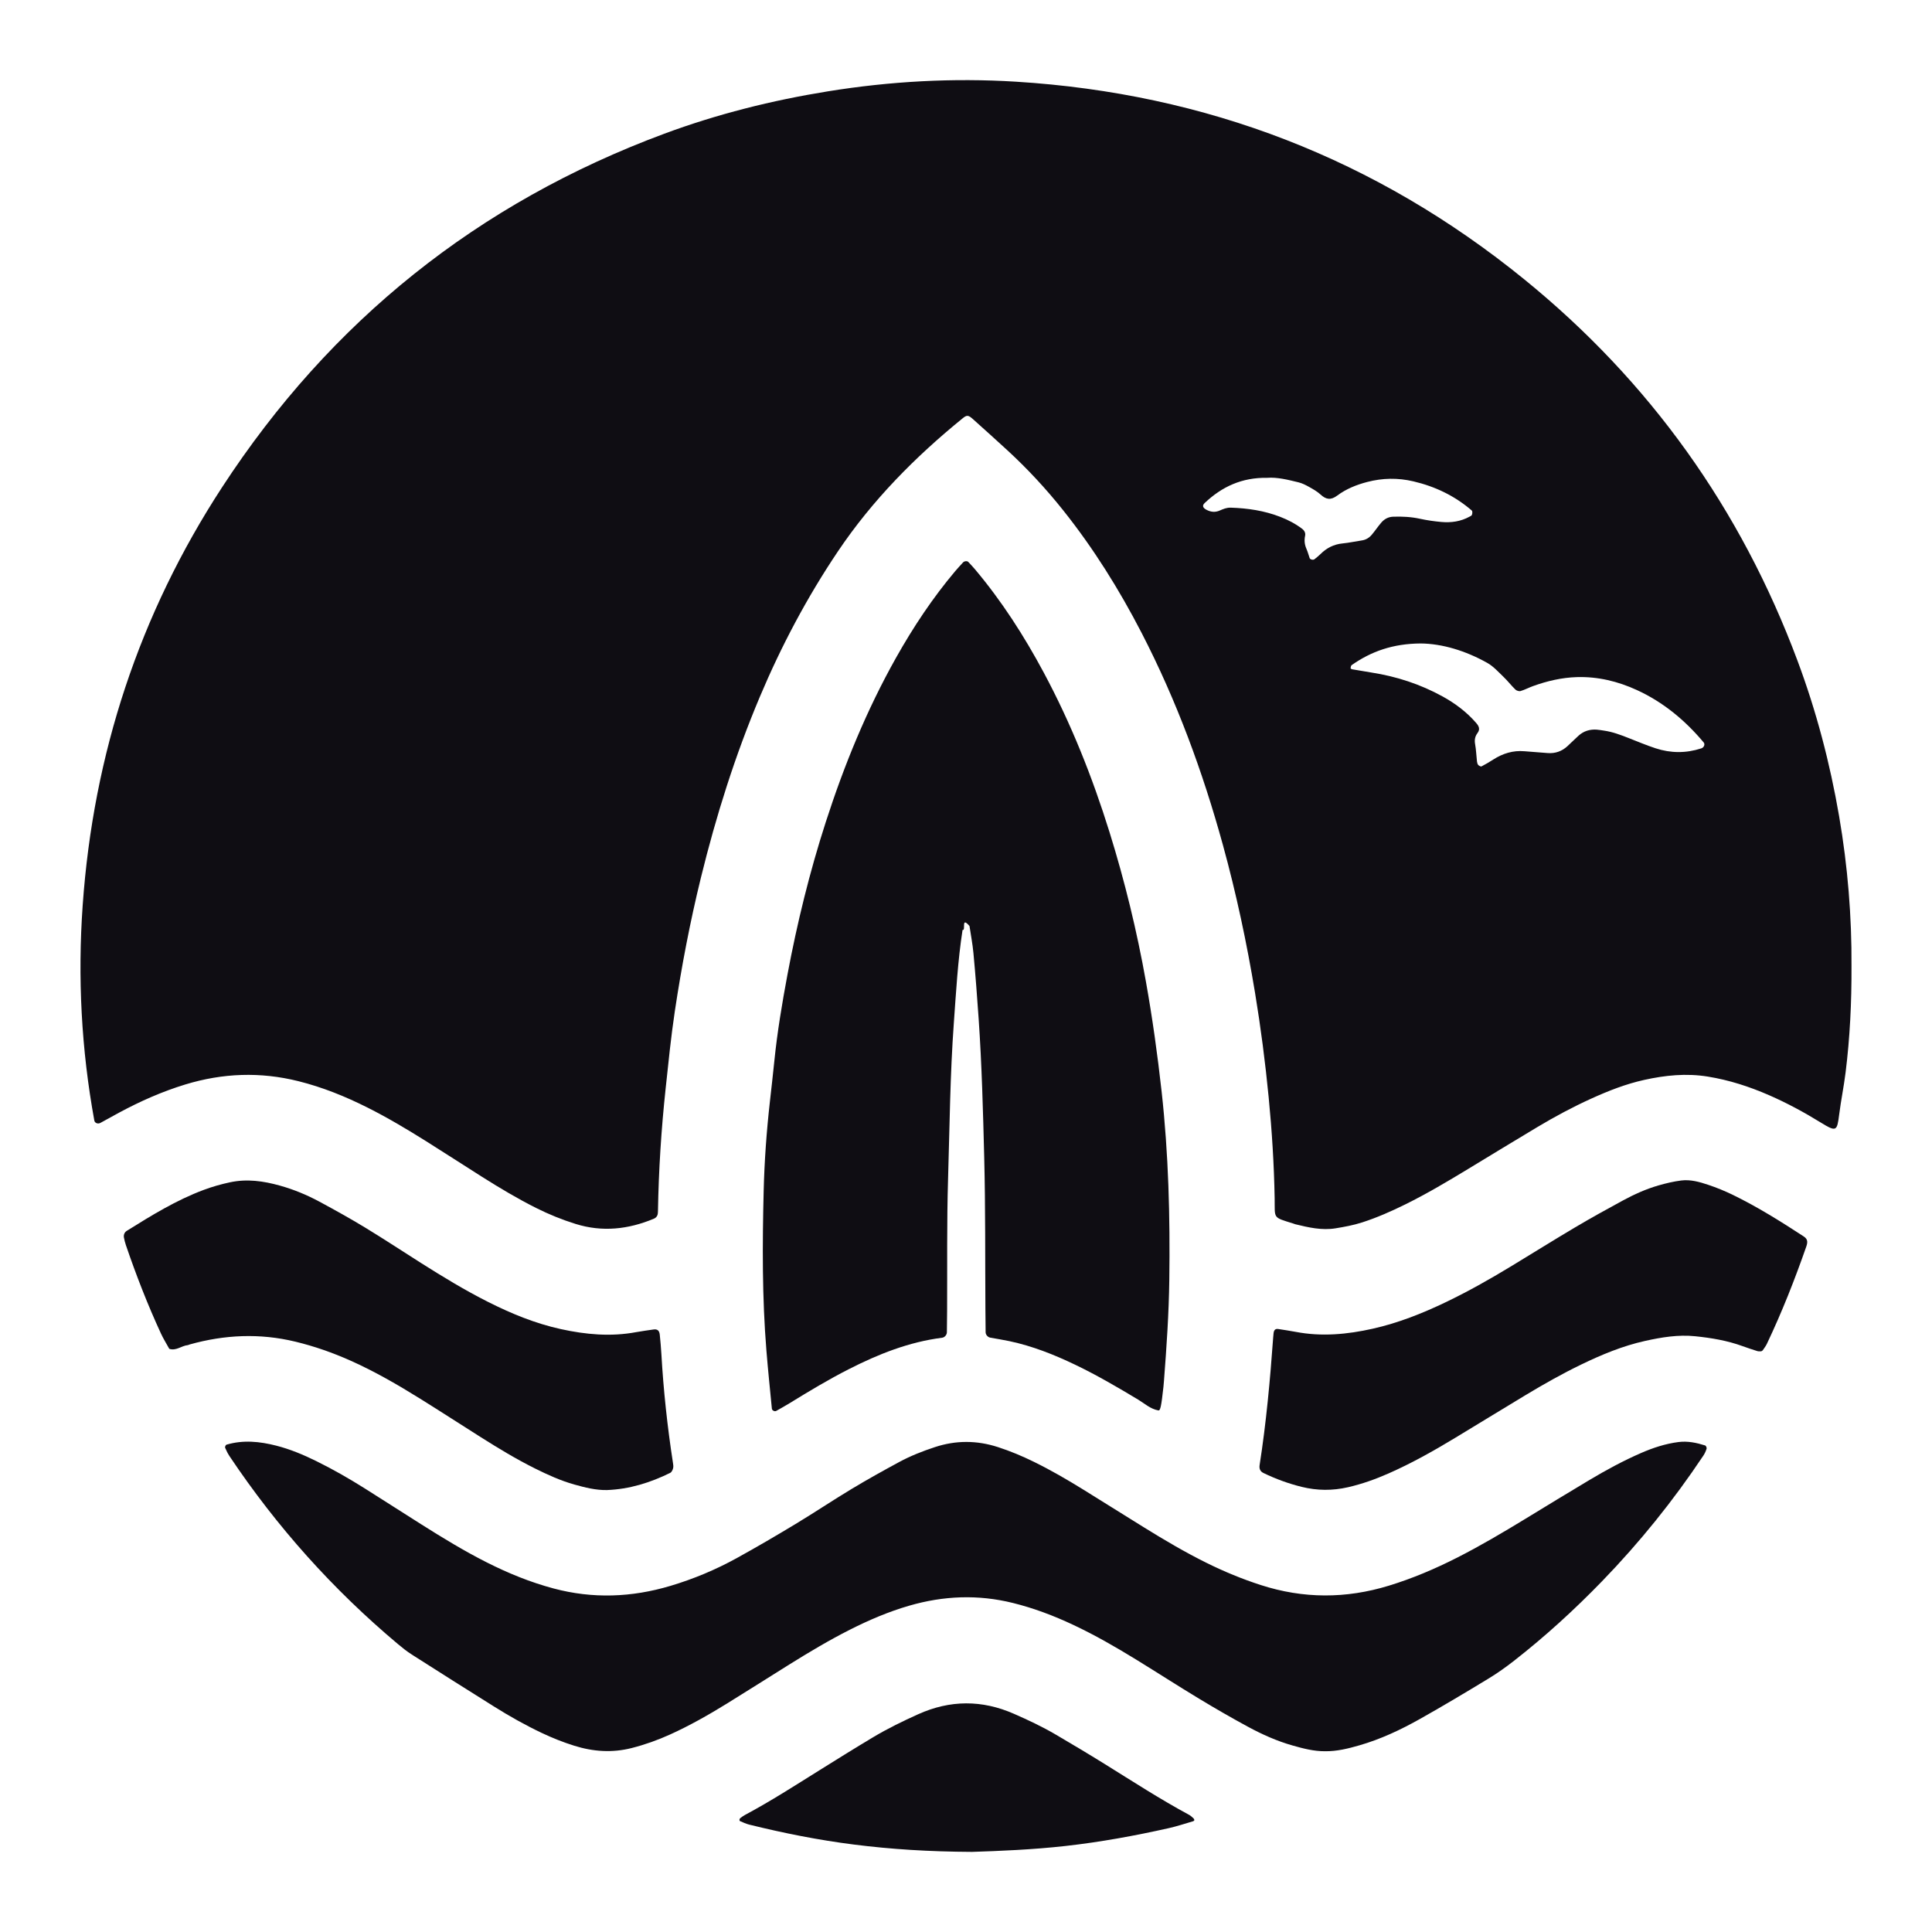 <?xml version="1.0" encoding="utf-8"?>
<!-- Generator: Adobe Illustrator 25.2.1, SVG Export Plug-In . SVG Version: 6.00 Build 0)  -->
<svg version="1.1" id="Camada_1" xmlns="http://www.w3.org/2000/svg" xmlns:xlink="http://www.w3.org/1999/xlink" x="0px" y="0px"
	 viewBox="0 0 2400 2400" style="enable-background:new 0 0 2400 2400;" xml:space="preserve">
<style type="text/css">
	.st0{fill:#0F0D13;}
</style>
<g>
	<path class="st0" d="M1195.72,1155.22c-5.92,38.29-8.03,76.91-10.83,115.5c-4.67,64.38-5.2,128.89-7.16,193.35
		c-1.66,54.78-0.89,109.64-1.2,164.47c-0.05,8.86-0.1,17.71-0.28,26.57c-0.06,3.14-2.86,6.29-5.84,6.66
		c-41.34,5.25-79.34,20.39-116.13,39.14c-25.15,12.82-49.31,27.34-73.32,42.13c-5.47,3.37-11.11,6.49-16.71,9.65
		c-1.91,1.08-5.19-0.61-5.39-2.68c-2.35-24.06-4.83-48.09-6.79-72.2c-5.37-66.03-5.05-132.12-3.42-198.22
		c0.91-37.07,3.57-74.07,7.72-110.94c1.89-16.82,3.82-33.63,5.52-50.46c3.66-36.11,9.65-71.88,16.32-107.5
		c12.02-64.16,27.56-127.5,47.64-189.65c22.83-70.67,50.8-139.15,87.25-203.99c21.37-38.02,45.4-74.24,73.56-107.62
		c3.11-3.69,6.43-7.21,9.69-10.78c1.59-1.74,5.1-2.07,6.48-0.6c2.75,2.94,5.53,5.84,8.12,8.91c33.39,39.61,61.2,82.95,85.63,128.53
		c33.97,63.39,60.43,129.91,81.77,198.48c18.92,60.8,33.96,122.56,45.13,185.29c8.06,45.24,14.41,90.67,19.48,136.34
		c8.64,77.89,10.65,155.97,9.59,234.24c-0.57,41.96-3.4,83.76-6.64,125.56c-0.19,2.41-0.37,4.82-0.63,7.23
		c-2.67,24.36-3.85,29.88-6.29,29.45c-9.87-1.72-17.08-8.57-25.25-13.48c-25.55-15.37-51.27-30.4-78.18-43.3
		c-26.22-12.57-53.11-23.23-81.65-29.28c-7.87-1.67-15.82-2.9-23.74-4.34c-3.03-0.55-5.75-3.51-5.8-6.67
		c-0.16-9.67-0.21-19.33-0.27-29c-0.41-62.89,0.11-125.8-1.49-188.67c-1.46-57.21-2.97-114.44-6.89-171.58
		c-1.88-27.35-3.95-54.67-6.51-81.95c-1.05-11.21-3.21-22.32-4.87-33.48C1193.3,1137.57,1200.31,1156.61,1195.72,1155.22z"/>
	<path class="st0" d="M1645.96,2175.45c-13.87,0.1-27.12-3.4-40.3-7.14c-19.46-5.52-37.86-13.77-55.56-23.36
		c-20.52-11.13-40.77-22.81-60.75-34.89c-26.19-15.84-51.92-32.44-78-48.48c-25.39-15.61-51.23-30.46-78.23-43.16
		c-24.08-11.32-48.82-20.7-74.76-27.14c-43.38-10.78-86.19-9.02-128.87,3.34c-25.62,7.42-49.99,17.84-73.75,29.86
		c-25.91,13.11-50.79,27.97-75.4,43.32c-25.97,16.2-51.78,32.67-77.84,48.73c-22.63,13.95-45.75,27.07-69.99,38.06
		c-15.41,6.99-31.27,12.66-47.74,16.86c-24.23,6.18-47.86,4.53-71.47-2.86c-13.87-4.34-27.27-9.71-40.39-15.92
		c-20.41-9.67-40.04-20.76-59.16-32.73c-34.14-21.37-68.18-42.91-102.14-64.57c-6.09-3.88-11.8-8.43-17.34-13.08
		c-80.8-67.82-150.43-145.66-209.1-233.32c-2.21-3.3-3.99-6.93-5.53-10.59c-0.38-0.91,0.73-3.45,1.61-3.72
		c20.77-6.21,41.49-4.04,62,1.2c17.21,4.4,33.57,11.25,49.49,19.08c20.98,10.32,41.23,21.95,60.99,34.41
		c23.17,14.61,46.2,29.44,69.35,44.07c26.56,16.79,53.36,33.16,81.43,47.35c26.65,13.47,54.1,24.7,83.05,32.44
		c48.88,13.07,97.21,11.18,145.41-3.22c28.66-8.57,56.13-20.05,82.27-34.47c24.67-13.6,49.01-27.85,73.13-42.42
		c23.44-14.16,46.21-29.42,69.67-43.55c19.3-11.63,39.03-22.58,58.85-33.31c14.16-7.67,29.14-13.55,44.49-18.6
		c26.21-8.61,52.12-8.49,78.31-0.01c15.37,4.98,30.16,11.17,44.63,18.28c20.99,10.3,41.19,22.02,61.06,34.3
		c25.35,15.68,50.56,31.57,75.9,47.27c25.34,15.7,51.01,30.84,77.74,44.07c21.66,10.71,43.92,19.92,66.98,27.38
		c53.09,17.18,105.99,17.17,159.25,0.87c29.38-8.99,57.44-20.93,84.76-34.8c28.75-14.6,56.48-30.99,84-47.74
		c26.83-16.33,53.6-32.78,80.6-48.84c20.77-12.36,42-23.9,64.2-33.54c14.82-6.44,30.07-11.45,46.22-13.52
		c11.51-1.48,22.43,0.86,33.23,4.25c0.96,0.3,2.09,2.88,1.75,3.98c-0.94,3.01-2.29,6.01-4.04,8.63
		c-37.2,55.81-79.11,107.84-125.8,156.01c-34.27,35.36-70.55,68.52-109.37,98.83c-10.14,7.92-20.68,15.44-31.67,22.1
		c-28.23,17.12-56.56,34.11-85.35,50.27c-23.88,13.41-48.67,25.09-75.15,32.7C1674.71,2172.17,1660.65,2175.65,1645.96,2175.45z"/>
	<path class="st0" d="M754.02,1851c-13.92,0.27-27.18-3.14-40.38-6.82c-17.13-4.78-33.23-12.12-49.11-20.02
		c-23.11-11.5-45.15-24.85-66.93-38.63c-25.19-15.93-50.21-32.14-75.5-47.9c-28.04-17.46-56.61-34-86.85-47.47
		c-22.11-9.85-44.77-17.8-68.37-23.51c-44.22-10.69-87.86-8.68-131.34,3.51c-0.77,0.22-1.5,0.74-2.27,0.81
		c-7.83,0.71-14.44,7.47-22.98,4.59c-3.46-6.29-7.3-12.39-10.3-18.89c-16.56-35.83-30.84-72.58-43.6-109.93
		c-1.04-3.04-1.82-6.19-2.42-9.35c-0.65-3.45,0.71-6.65,3.49-8.38c30.75-19.2,61.59-38.23,95.8-50.95
		c10.59-3.94,21.33-6.99,32.41-9.36c21.18-4.53,41.6-1.61,62.01,4.1c17.15,4.79,33.52,11.54,49.13,19.96
		c19.13,10.31,38.16,20.87,56.72,32.15c23.4,14.22,46.26,29.33,69.41,43.98c27.23,17.23,54.73,34,83.55,48.5
		c28.86,14.52,58.61,26.74,90.26,33.68c30.92,6.78,62.08,9.66,93.56,3.76c7.12-1.34,14.33-2.2,21.5-3.29
		c4.7-0.71,7.26,1.25,7.78,6.45c0.8,8.02,1.56,16.05,2.01,24.09c2.57,45.09,7.41,89.93,14.28,134.55c0.36,2.37,0.84,4.93,0.3,7.17
		c-0.52,2.15-1.83,4.96-3.61,5.84C807.8,1841.86,781.84,1849.94,754.02,1851z"/>
	<path class="st0" d="M2187.86,1678.66c-1.6-0.07-3.3,0.19-4.78-0.27c-6.14-1.92-12.26-3.94-18.31-6.14
		c-19.07-6.96-38.93-10.27-58.98-12.33c-21.09-2.17-41.8,1.28-62.3,5.84c-27.68,6.15-53.67,16.95-79.1,29.24
		c-23.95,11.58-47.08,24.67-69.85,38.4c-28.97,17.47-57.81,35.18-86.76,52.68c-26.9,16.26-54.27,31.67-83.06,44.36
		c-16.22,7.15-32.84,13.07-50.21,17.06c-19.29,4.43-38.27,4.28-57.42-0.43c-16.49-4.06-32.31-9.86-47.57-17.25
		c-4.02-1.95-5.51-5.15-4.75-10.05c8.19-52.6,13.02-105.55,16.84-158.61c0.12-1.61,0.29-3.21,0.45-4.81c0.42-4.24,2.3-5.97,5.9-5.39
		c7.15,1.15,14.34,2.15,21.45,3.51c32.28,6.2,64.15,3.21,95.9-3.91c31.62-7.1,61.51-18.96,90.6-32.9
		c27.62-13.23,54.28-28.28,80.46-44.15c26.87-16.28,53.5-32.96,80.53-48.98c19.39-11.49,39.13-22.42,58.95-33.15
		c14.17-7.67,28.88-14.35,44.4-18.81c9.26-2.66,18.74-4.93,28.27-6.12c11.38-1.43,22.5,1.71,33.18,5.27
		c10.66,3.55,21.16,7.85,31.27,12.78c30.46,14.86,59.13,32.83,87.47,51.33c4.72,3.08,5.6,6.35,3.43,12.59
		c-14.32,41.08-30.26,81.51-48.93,120.83c-1.36,2.85-3.33,5.42-5.12,8.05C2189.39,1677.91,2188.52,1678.21,2187.86,1678.66z"/>
	<path class="st0" d="M1207.43,2300.47c-53.56-0.29-100.2-3.23-146.58-9.09c-43.94-5.56-87.38-14.18-130.38-24.84
		c-3.87-0.96-7.52-2.78-11.23-4.32c-0.4-0.17-0.75-1.12-0.67-1.63c0.13-0.75,0.5-1.65,1.07-2.08c1.92-1.45,3.89-2.9,6.01-4.03
		c31.99-17.08,62.42-36.76,93.15-55.93c21.86-13.64,43.71-27.29,65.82-40.5c17.97-10.74,36.78-19.91,55.88-28.52
		c39.77-17.92,79.4-18.04,119.27-0.49c17.7,7.79,35.18,15.98,51.85,25.79c20.12,11.84,40.19,23.77,60.02,36.08
		c34.88,21.65,69.31,44.05,105.49,63.55c2.07,1.11,3.82,2.86,5.59,4.45c0.55,0.49,0.94,1.45,0.91,2.17
		c-0.02,0.48-0.86,1.16-1.46,1.33c-10.03,2.92-19.97,6.27-30.14,8.55c-42.43,9.53-85.14,17.33-128.43,22.18
		C1282.72,2297.72,1241.72,2299.37,1207.43,2300.47z"/>
	<path class="st0" d="M2284.65,1014.11c-11.37-66.1-28.31-130.65-51.75-193.41c-70.4-188.54-183.41-346.95-339.55-473.81
		c-183.92-149.44-395-230.76-631.39-245.42c-78.24-4.85-156.26-0.51-233.83,12.04c-69.4,11.23-137.22,28.19-203.09,52.66
		c-231.33,85.96-414.49,232.61-549.17,439.14c-102.91,157.79-159.92,331.55-173.16,519.3c-6.32,89.56-1.72,178.88,14.47,267.39
		c0.55,3.03,4.39,4.61,7.5,2.92c7.79-4.22,15.5-8.58,23.3-12.78c26.3-14.15,53.44-26.19,82.09-34.94
		c46.61-14.23,93.33-15.97,140.71-4.11c29.88,7.48,58.13,18.9,85.55,32.67c25.23,12.67,49.45,27.1,73.34,42.1
		c23.2,14.57,46.17,29.51,69.33,44.15c21.8,13.78,43.93,26.98,67,38.57c15.88,7.97,32.26,14.61,49.21,19.88
		c33.08,10.29,65.24,6.69,96.77-6.42c3.25-1.35,5.05-3.75,5.24-7.3c0.04-0.81,0.13-1.61,0.14-2.41
		c0.85-50.82,4.11-101.5,9.51-152.03c3.43-32.05,6.63-64.16,11.41-96.02c8.37-55.77,18.96-111.14,32.4-165.95
		c18.83-76.78,42.51-151.96,73.26-224.83c26.69-63.25,58.67-123.65,97.04-180.68c42.73-63.5,95.81-117.19,154.93-165.26
		c5.06-4.11,6.92-4.09,12.43,0.83c14.42,12.91,28.81,25.85,43.05,38.95c24.97,22.97,47.96,47.79,69.13,74.32
		c37.84,47.43,69.78,98.62,97.59,152.46c43.42,84.07,75.93,172.32,100.99,263.41c16.68,60.62,29.76,122.01,40,184.07
		c7.09,42.98,12.67,86.13,16.88,129.42c4.05,41.71,6.7,83.56,7.43,125.53c0.44,25.71-2.98,23.19,23.29,31.41
		c0.77,0.24,1.5,0.62,2.28,0.81c16.49,4.03,33.08,7.88,50.16,5.07c11.1-1.82,22.17-3.84,32.99-7.33
		c18.46-5.96,36.1-13.75,53.44-22.31c26.75-13.21,52.38-28.43,77.87-43.89c28.93-17.55,57.81-35.2,86.86-52.55
		c21.45-12.81,43.47-24.61,66.23-34.95c21.29-9.67,43.02-18.24,65.93-23.31c26.12-5.78,52.22-8.49,79.12-4.12
		c26.52,4.3,51.61,12.45,76.03,23.1c22.18,9.68,43.46,21.19,64.04,33.87c19.54,12.04,20.41,10.94,23.01-9.63
		c2.22-17.58,5.83-34.98,8.01-52.56c5.37-43.26,7.52-86.73,7.32-132.06C2300.38,1138.81,2295.34,1076.28,2284.65,1014.11z
		 M1640.21,688.44c-2.25,2.25-4.81,4.19-7.28,6.22c-1.64,1.35-5.41,0.45-6.06-1.43c-1.32-3.79-2.32-7.71-3.93-11.37
		c-2.35-5.37-2.92-10.66-1.67-16.45c0.67-3.12-0.77-6.25-3.57-8.4c-8.37-6.42-17.61-11.19-27.43-15
		c-19.77-7.67-40.35-10.7-61.42-11.38c-5.07-0.16-9.34,1.69-13.8,3.63c-5.41,2.36-10.79,1.91-16.2-0.91
		c-4.72-2.46-5.77-5.24-2.3-8.53c21.33-20.22,46.21-31.79,77.56-31.25c12.4-0.99,25.73,2.37,39.01,5.62
		c4.6,1.13,9.03,3.41,13.21,5.75c4.9,2.74,9.95,5.58,14.04,9.34c6.9,6.32,12.71,7.38,20.86,1.29c10.98-8.21,23.8-13.36,37.15-16.84
		c19.06-4.97,38.04-5.32,57.36-0.78c27.13,6.37,51.42,18.01,72.54,36.22c1.26,1.09,0.77,5.67-0.67,6.46
		c-0.71,0.39-1.4,0.79-2.11,1.18c-10.97,6.05-22.86,7.69-35.08,6.59c-8.8-0.79-17.61-2.04-26.23-3.92
		c-11.13-2.44-22.29-3.02-33.6-2.61c-6.05,0.22-10.91,2.91-14.69,7.3c-4.19,4.87-7.75,10.28-11.91,15.18
		c-3.17,3.74-7.23,6.26-12.3,6.99c-7.97,1.15-15.86,2.95-23.86,3.72C1656.85,676.12,1647.89,680.76,1640.21,688.44z M2113.44,929.64
		c-18.96,6.2-38.02,6.09-56.86-0.1c-11.44-3.76-22.57-8.46-33.79-12.85c-9.74-3.82-19.5-7.53-29.93-9.03
		c-3.19-0.46-6.36-1.09-9.56-1.29c-8.38-0.53-15.94,1.75-22.24,7.41c-4.78,4.3-9.29,8.91-14.04,13.24
		c-6.88,6.29-15.04,9.15-24.36,8.46c-9.63-0.71-19.26-1.42-28.88-2.26c-14.23-1.25-27,2.74-38.87,10.35
		c-4.71,3.02-9.53,5.9-14.49,8.46c-0.88,0.45-3.13-0.69-4.06-1.71c-0.98-1.09-1.43-2.89-1.61-4.44c-0.83-7.19-1.04-14.47-2.33-21.57
		c-0.94-5.2-0.06-9.65,2.94-13.62c3.8-5.03,1.59-8.92-1.76-12.77c-11.76-13.52-25.88-24.12-41.49-32.72
		c-27.74-15.29-57.41-24.93-88.68-29.8c-7.94-1.24-15.86-2.6-23.77-3.99c-0.73-0.13-1.97-0.93-1.92-1.27
		c0.19-1.35,0.39-3.23,1.31-3.88c24.34-17.09,51.22-26.65,85.64-26.92c26.77,0.23,55.85,8.97,82.88,24.15
		c7.55,4.24,13.68,11.15,20.06,17.26c5.22,5,9.67,10.8,14.85,15.84c1.46,1.42,4.62,2.41,6.47,1.85c5.35-1.61,10.36-4.33,15.64-6.22
		c17.5-6.29,35.47-10.5,54.13-11.08c26.24-0.8,51.11,5.23,74.79,16.12c32.76,15.06,59.8,37.54,82.86,65.03
		C2118.34,924.61,2116.77,928.55,2113.44,929.64z"/>
</g>
</svg>
